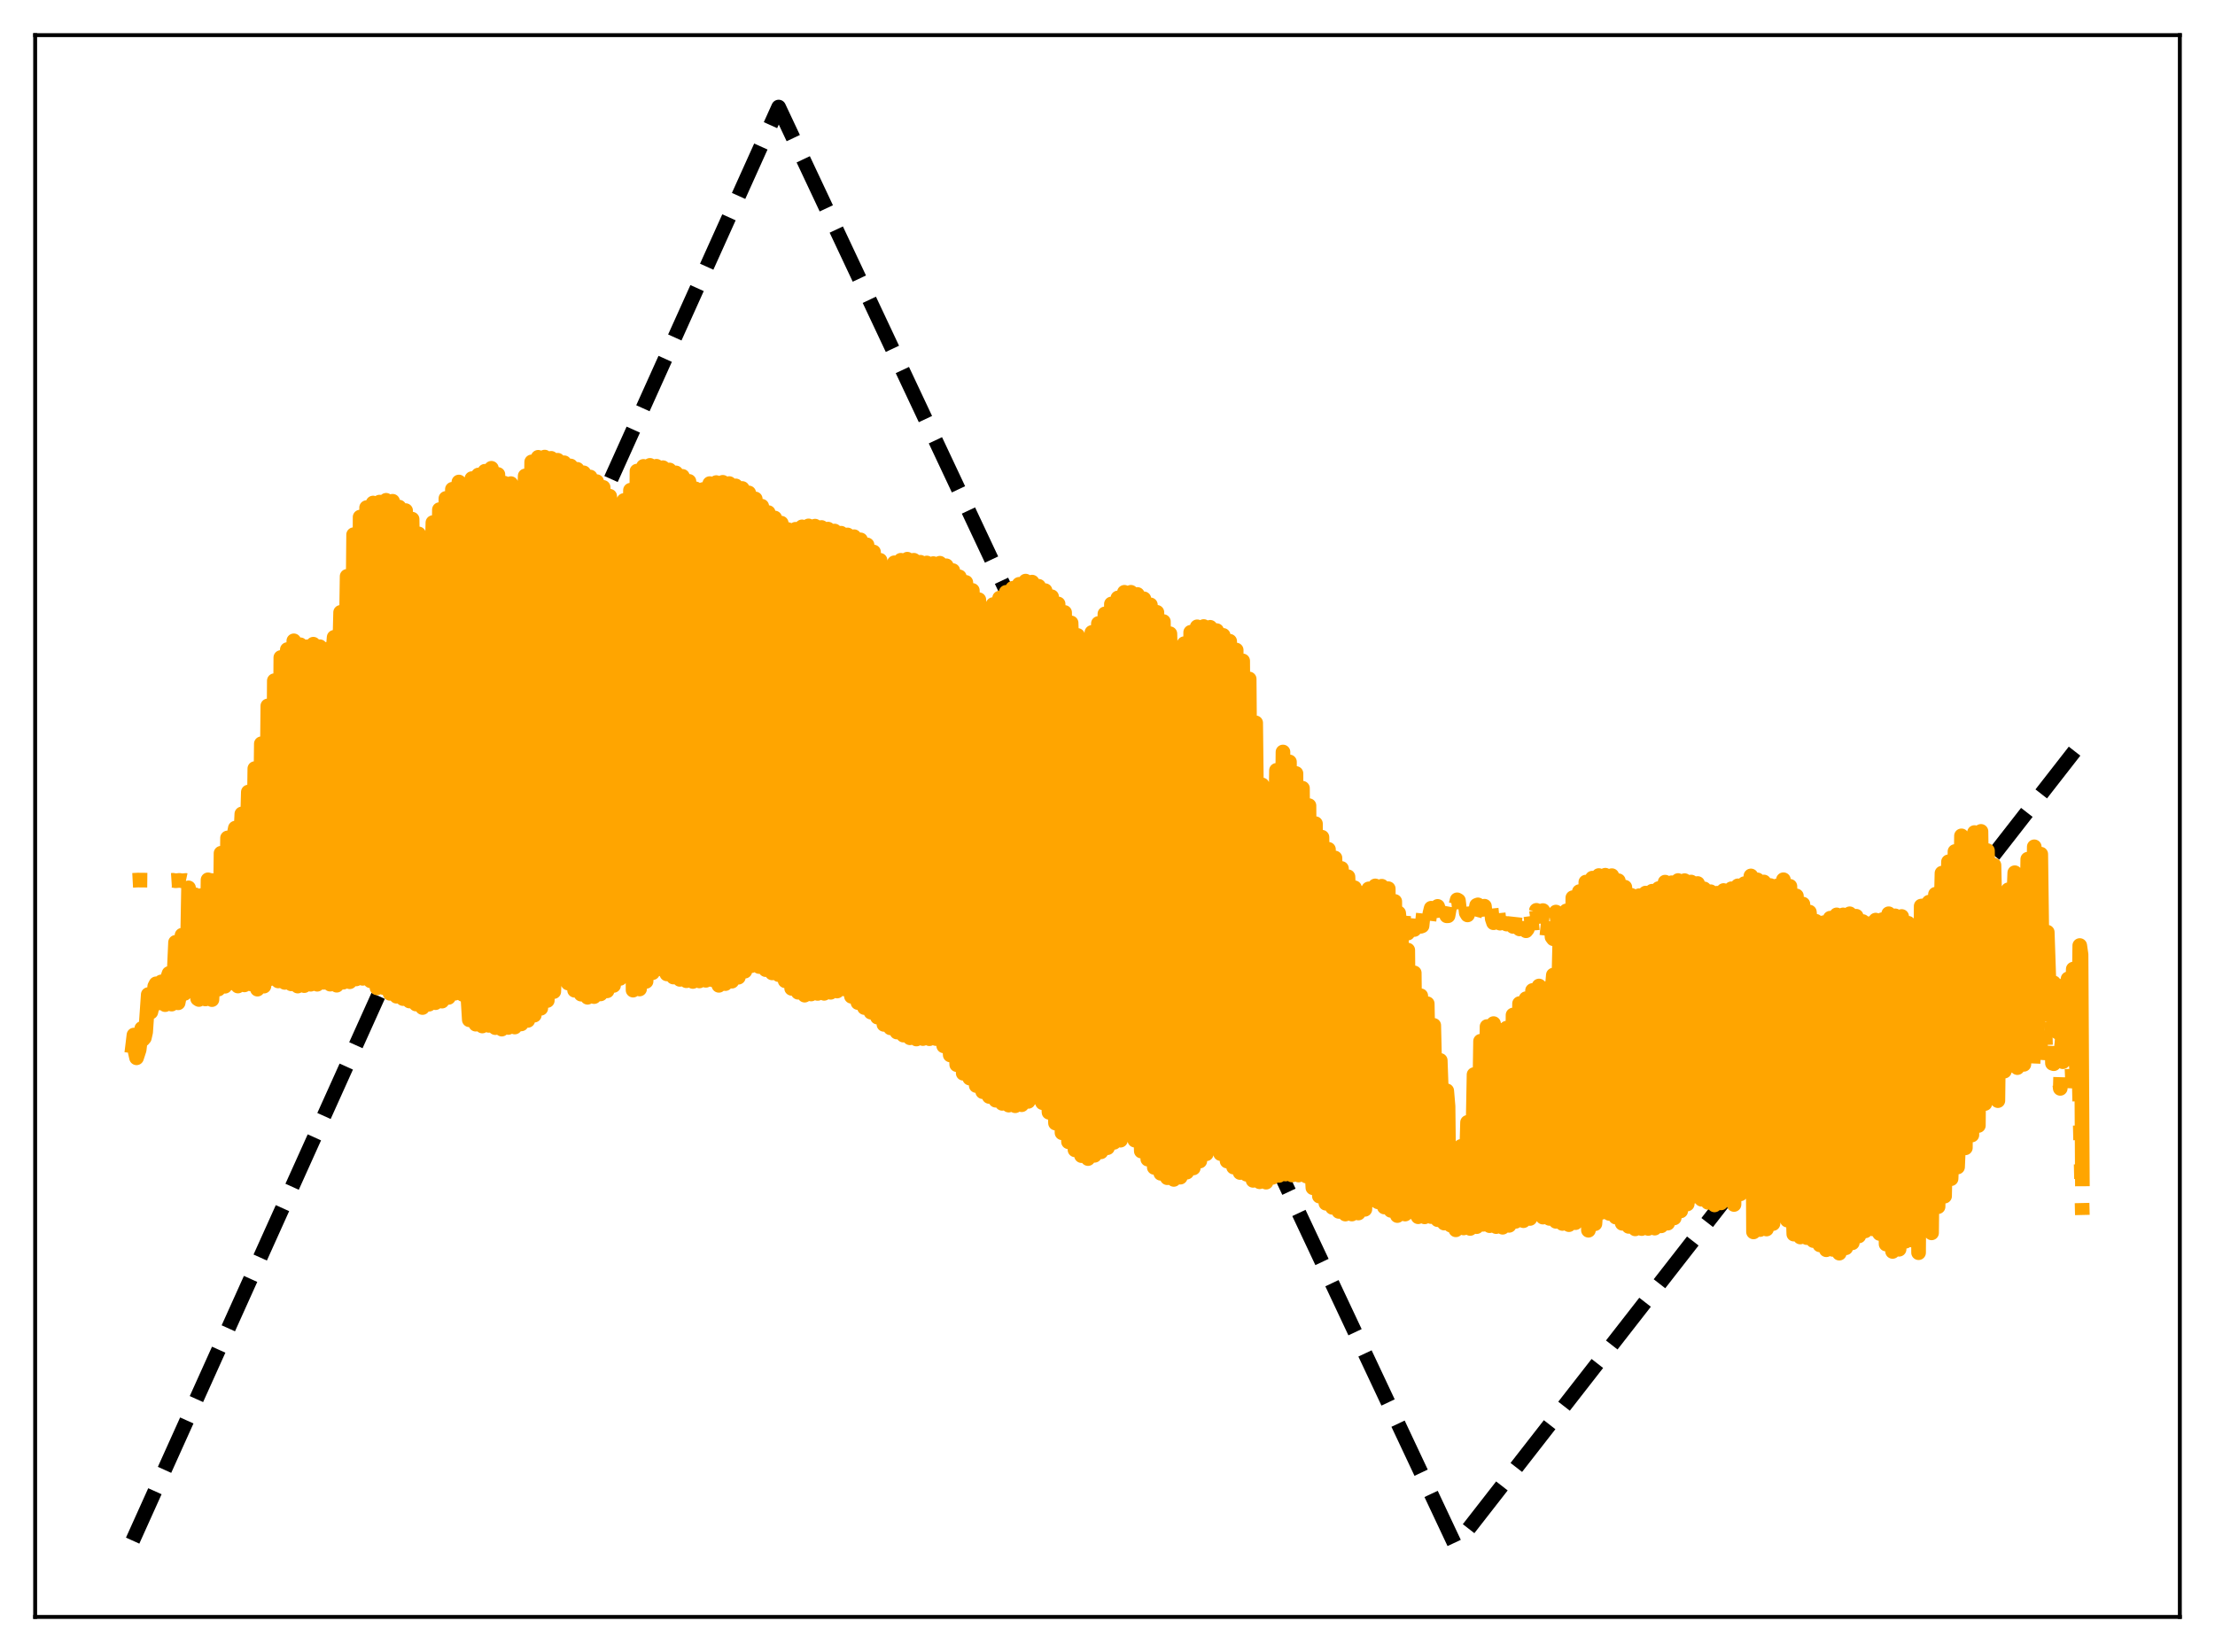 <?xml version="1.0" encoding="utf-8" standalone="no"?>
<!DOCTYPE svg PUBLIC "-//W3C//DTD SVG 1.1//EN"
  "http://www.w3.org/Graphics/SVG/1.1/DTD/svg11.dtd">
<svg xmlns:xlink="http://www.w3.org/1999/xlink" width="453.6pt" height="338.4pt" viewBox="0 0 453.6 338.4" xmlns="http://www.w3.org/2000/svg" version="1.1">
 <defs>
  <style type="text/css">*{stroke-linejoin: round; stroke-linecap: butt}</style>
 </defs>
 <g id="figure_1">
  <g id="patch_1">
   <path d="M 0 338.4 
L 453.6 338.4 
L 453.6 0 
L 0 0 
z
" style="fill: #ffffff"/>
  </g>
  <g id="axes_1">
   <g id="patch_2">
    <path d="M 7.2 331.2 
L 446.4 331.2 
L 446.4 7.2 
L 7.2 7.2 
z
" style="fill: #ffffff"/>
   </g>
   <g id="matplotlib.axis_1"/>
   <g id="matplotlib.axis_2"/>
   <g id="line2d_1">
    <path d="M 27.164 315.573 
L 159.456 21.927 
L 297.871 316.217 
L 298.137 316.473 
L 426.436 151.816 
L 426.436 151.816 
" clip-path="url(#p59d4381d77)" style="fill: none; stroke-dasharray: 11.1,4.8; stroke-dashoffset: 0; stroke: #000000; stroke-width: 3"/>
   </g>
   <g id="line2d_2">
    <path d="M 27.164 180.326 
L 28.228 180.27 
L 34.084 180.331 
L 34.617 180.363 
L 35.415 180.311 
L 35.948 180.409 
L 36.746 180.332 
L 37.279 180.418 
L 38.077 180.347 
L 38.609 180.459 
L 39.408 180.351 
L 39.94 180.479 
L 40.739 180.356 
L 41.271 180.491 
L 42.07 180.359 
L 42.602 180.511 
L 43.401 180.365 
L 43.933 180.521 
L 44.732 180.388 
L 45.264 180.532 
L 46.329 180.476 
L 46.861 180.517 
L 47.393 180.416 
L 48.192 180.535 
L 48.724 180.421 
L 49.523 180.549 
L 50.055 180.431 
L 50.854 180.565 
L 51.386 180.44 
L 52.185 180.58 
L 52.717 180.447 
L 53.516 180.591 
L 54.314 180.512 
L 54.847 180.605 
L 55.645 180.516 
L 56.177 180.616 
L 56.976 180.527 
L 57.508 180.636 
L 58.307 180.533 
L 58.839 180.651 
L 59.638 180.538 
L 60.17 180.667 
L 61.235 180.605 
L 61.767 180.589 
L 62.3 180.53 
L 62.832 180.646 
L 63.631 180.548 
L 64.163 180.669 
L 64.961 180.572 
L 65.494 180.692 
L 66.559 180.659 
L 67.091 180.682 
L 67.623 180.601 
L 68.422 180.707 
L 69.22 180.677 
L 69.487 180.77 
L 70.551 180.68 
L 70.817 180.787 
L 71.882 180.689 
L 72.148 180.805 
L 72.681 180.727 
L 73.213 180.695 
L 73.479 180.82 
L 74.012 180.745 
L 74.544 180.697 
L 75.076 180.84 
L 75.875 180.705 
L 76.407 180.864 
L 77.206 180.71 
L 77.738 180.887 
L 78.537 180.704 
L 79.069 180.892 
L 79.868 180.711 
L 80.4 180.916 
L 81.199 180.719 
L 81.731 180.938 
L 82.529 180.732 
L 83.062 180.968 
L 83.86 180.745 
L 84.393 180.995 
L 85.457 180.888 
L 85.724 181.023 
L 86.788 180.901 
L 87.055 181.058 
L 87.587 180.902 
L 87.853 180.795 
L 88.652 181.044 
L 89.184 180.815 
L 89.983 181.083 
L 90.515 180.839 
L 91.313 181.119 
L 91.846 180.864 
L 92.112 180.952 
L 92.378 181.189 
L 92.911 181.059 
L 93.177 180.895 
L 93.443 180.967 
L 93.709 181.227 
L 94.241 181.102 
L 94.508 180.93 
L 94.774 180.984 
L 95.04 181.27 
L 95.572 181.083 
L 95.839 180.906 
L 96.105 180.932 
L 96.371 181.245 
L 96.637 181.271 
L 97.436 180.951 
L 97.702 181.28 
L 97.968 181.332 
L 98.767 180.971 
L 99.033 181.308 
L 99.299 181.392 
L 100.097 181.003 
L 100.364 181.336 
L 100.63 181.462 
L 101.428 181.036 
L 101.961 181.531 
L 102.759 181.072 
L 103.292 181.596 
L 104.09 181.116 
L 104.623 181.658 
L 105.421 181.16 
L 105.953 181.711 
L 106.486 181.394 
L 106.752 181.208 
L 107.284 181.763 
L 107.817 181.461 
L 108.083 181.262 
L 108.615 181.811 
L 109.148 181.528 
L 109.414 181.319 
L 109.68 181.511 
L 109.946 181.858 
L 110.212 181.788 
L 110.745 181.38 
L 111.011 181.54 
L 111.277 181.906 
L 111.543 181.849 
L 112.076 181.445 
L 112.342 181.548 
L 112.608 181.937 
L 112.874 181.891 
L 113.407 181.499 
L 113.673 181.584 
L 113.939 181.985 
L 114.205 181.957 
L 114.737 181.575 
L 115.004 181.623 
L 115.27 182.039 
L 115.536 182.026 
L 116.335 181.665 
L 116.601 182.097 
L 116.867 182.098 
L 117.665 181.708 
L 117.932 182.148 
L 118.198 182.173 
L 118.464 182.051 
L 118.73 181.804 
L 118.996 181.748 
L 119.263 182.191 
L 119.529 182.249 
L 119.795 182.145 
L 120.061 181.881 
L 120.327 181.791 
L 120.593 182.231 
L 120.86 182.329 
L 121.126 182.238 
L 121.658 181.841 
L 121.924 182.273 
L 122.191 182.404 
L 122.457 182.319 
L 122.989 181.894 
L 123.255 182.306 
L 123.521 182.483 
L 123.788 182.398 
L 124.32 181.95 
L 124.852 182.57 
L 125.385 182.268 
L 125.651 182.013 
L 126.183 182.654 
L 126.716 182.37 
L 126.982 182.083 
L 127.514 182.729 
L 128.047 182.466 
L 128.313 182.157 
L 128.845 182.803 
L 129.377 182.606 
L 129.644 182.284 
L 129.91 182.515 
L 130.176 182.97 
L 130.708 182.713 
L 130.975 182.364 
L 131.241 182.552 
L 131.507 183.042 
L 132.039 182.811 
L 132.305 182.457 
L 132.572 182.608 
L 132.838 183.123 
L 133.37 182.906 
L 133.636 182.55 
L 133.903 182.646 
L 134.169 183.172 
L 134.701 182.964 
L 134.967 182.644 
L 135.233 182.687 
L 135.5 183.232 
L 135.766 183.191 
L 136.032 183.036 
L 136.298 182.747 
L 136.564 182.733 
L 136.831 183.287 
L 137.097 183.298 
L 137.895 182.783 
L 138.161 183.339 
L 138.428 183.39 
L 139.226 182.839 
L 139.492 183.385 
L 139.759 183.507 
L 140.557 182.91 
L 140.823 183.425 
L 141.089 183.621 
L 141.888 182.983 
L 142.42 183.726 
L 143.219 183.056 
L 143.751 183.852 
L 144.55 183.154 
L 145.082 183.981 
L 145.615 183.59 
L 145.881 183.248 
L 146.147 183.579 
L 146.413 184.093 
L 146.945 183.698 
L 147.212 183.367 
L 147.478 183.634 
L 147.744 184.25 
L 148.276 183.805 
L 148.543 183.483 
L 148.809 183.685 
L 149.075 184.404 
L 149.341 184.253 
L 149.873 183.595 
L 150.14 183.739 
L 150.406 184.562 
L 150.672 184.41 
L 151.204 183.715 
L 151.471 183.799 
L 151.737 184.686 
L 152.003 184.545 
L 152.535 183.839 
L 152.801 183.851 
L 153.068 184.794 
L 153.334 184.679 
L 153.866 183.97 
L 154.132 183.902 
L 154.399 184.9 
L 154.665 184.814 
L 155.463 183.983 
L 155.729 185.002 
L 155.996 184.975 
L 156.794 184.063 
L 157.06 185.106 
L 157.327 185.181 
L 158.125 184.16 
L 158.391 185.212 
L 158.657 185.421 
L 159.456 184.244 
L 159.722 185.287 
L 159.988 185.63 
L 160.521 184.703 
L 160.787 184.291 
L 161.053 185.318 
L 161.319 185.803 
L 161.585 185.394 
L 162.118 184.308 
L 162.65 185.93 
L 162.916 185.494 
L 163.449 184.293 
L 163.981 185.97 
L 164.247 185.535 
L 164.78 184.32 
L 165.312 186.068 
L 165.578 185.657 
L 166.111 184.397 
L 166.643 186.176 
L 166.909 185.789 
L 167.441 184.489 
L 167.708 185.146 
L 167.974 186.293 
L 168.24 185.928 
L 168.772 184.564 
L 169.039 185.105 
L 169.305 186.422 
L 169.571 186.07 
L 170.103 184.659 
L 170.369 185.078 
L 170.636 186.536 
L 170.902 186.21 
L 171.434 184.757 
L 171.7 185.059 
L 171.967 186.624 
L 172.233 186.347 
L 172.765 184.874 
L 173.031 185.064 
L 173.297 186.662 
L 173.564 186.464 
L 174.096 184.999 
L 174.362 185.058 
L 174.628 186.679 
L 174.895 186.562 
L 175.161 185.982 
L 175.427 185.131 
L 175.693 185.05 
L 175.959 186.687 
L 176.225 186.67 
L 176.492 186.103 
L 176.758 185.269 
L 177.024 185.058 
L 177.29 186.673 
L 177.556 186.792 
L 177.823 186.241 
L 178.089 185.432 
L 178.355 185.089 
L 178.621 186.643 
L 178.887 186.932 
L 179.686 185.129 
L 179.952 186.602 
L 180.218 187.068 
L 180.751 185.846 
L 181.017 185.244 
L 181.283 186.584 
L 181.549 187.275 
L 182.081 186.031 
L 182.348 185.3 
L 182.88 187.434 
L 183.412 186.214 
L 183.679 185.37 
L 184.211 187.598 
L 184.743 186.37 
L 185.009 185.428 
L 185.276 186.306 
L 185.542 187.711 
L 186.074 186.499 
L 186.34 185.494 
L 186.607 186.202 
L 186.873 187.821 
L 187.139 187.356 
L 187.405 186.63 
L 187.671 185.571 
L 187.937 186.108 
L 188.204 187.911 
L 188.47 187.539 
L 188.736 186.784 
L 189.002 185.671 
L 189.268 186.025 
L 189.535 187.977 
L 189.801 187.731 
L 190.067 186.976 
L 190.333 185.782 
L 190.599 185.958 
L 190.865 188.014 
L 191.132 187.929 
L 191.398 187.179 
L 191.664 185.905 
L 191.93 185.914 
L 192.196 188.032 
L 192.463 188.109 
L 192.729 187.367 
L 192.995 186.027 
L 193.261 185.88 
L 193.527 187.997 
L 193.793 188.283 
L 194.06 187.576 
L 194.326 186.159 
L 194.592 185.844 
L 194.858 187.932 
L 195.124 188.447 
L 195.391 187.777 
L 195.657 186.312 
L 195.923 185.815 
L 196.189 187.822 
L 196.455 188.592 
L 196.721 188.015 
L 196.988 186.47 
L 197.254 185.785 
L 197.52 187.692 
L 197.786 188.72 
L 198.052 188.19 
L 198.319 186.625 
L 198.585 185.775 
L 199.117 188.857 
L 199.383 188.395 
L 199.916 185.797 
L 200.448 188.999 
L 200.714 188.631 
L 201.247 185.84 
L 201.779 189.148 
L 202.045 188.863 
L 202.577 185.901 
L 202.844 187.102 
L 203.11 189.296 
L 203.376 189.084 
L 203.908 185.976 
L 204.175 186.994 
L 204.441 189.421 
L 204.707 189.255 
L 205.239 186.058 
L 205.505 186.892 
L 205.772 189.527 
L 206.038 189.412 
L 206.304 188.103 
L 206.57 186.144 
L 206.836 186.773 
L 207.103 189.538 
L 207.369 189.537 
L 207.635 188.43 
L 207.901 186.248 
L 208.167 186.639 
L 208.433 189.518 
L 208.7 189.649 
L 208.966 188.745 
L 209.232 186.377 
L 209.498 186.517 
L 209.764 189.488 
L 210.031 189.768 
L 210.297 189.061 
L 210.563 186.526 
L 210.829 186.412 
L 211.095 189.415 
L 211.361 189.904 
L 211.628 189.409 
L 211.894 186.709 
L 212.16 186.355 
L 212.426 189.322 
L 212.692 190.052 
L 212.959 189.74 
L 213.225 186.896 
L 213.491 186.319 
L 213.757 189.177 
L 214.023 190.211 
L 214.289 190.021 
L 214.556 187.111 
L 214.822 186.295 
L 215.088 188.979 
L 215.354 190.363 
L 215.62 190.264 
L 215.887 187.358 
L 216.153 186.282 
L 216.685 190.479 
L 216.951 190.47 
L 217.217 187.658 
L 217.484 186.294 
L 218.016 190.565 
L 218.282 190.631 
L 218.815 186.316 
L 219.347 190.626 
L 219.613 190.744 
L 220.145 186.354 
L 220.412 188.031 
L 220.678 190.696 
L 220.944 190.847 
L 221.476 186.441 
L 221.743 187.842 
L 222.009 190.78 
L 222.275 190.965 
L 222.541 189.201 
L 222.807 186.576 
L 223.073 187.679 
L 223.34 190.848 
L 223.606 191.091 
L 223.872 189.711 
L 224.138 186.756 
L 224.404 187.553 
L 224.671 190.959 
L 224.937 191.238 
L 225.203 190.258 
L 225.469 187.039 
L 225.735 187.461 
L 226.001 191.112 
L 226.268 191.405 
L 226.534 190.775 
L 226.8 187.433 
L 227.066 187.381 
L 227.332 191.222 
L 227.599 191.566 
L 227.865 191.212 
L 228.131 187.813 
L 228.397 187.357 
L 228.663 191.288 
L 228.929 191.724 
L 229.196 191.579 
L 229.462 188.3 
L 229.728 187.554 
L 229.994 191.191 
L 230.26 191.788 
L 230.527 191.812 
L 230.793 188.417 
L 231.059 187.441 
L 231.325 190.999 
L 231.591 191.839 
L 231.857 192.019 
L 232.124 188.649 
L 232.39 187.457 
L 232.656 190.698 
L 232.922 191.856 
L 233.188 192.177 
L 233.455 188.852 
L 233.721 187.415 
L 233.987 190.371 
L 234.253 191.89 
L 234.519 192.313 
L 234.785 189.07 
L 235.052 187.364 
L 235.584 191.959 
L 235.85 192.496 
L 236.383 187.412 
L 236.915 192.056 
L 237.181 192.664 
L 237.713 187.488 
L 238.246 192.159 
L 238.512 192.819 
L 239.044 187.616 
L 239.311 189.403 
L 239.577 192.28 
L 239.843 192.983 
L 240.109 191.099 
L 240.375 187.695 
L 240.641 189.122 
L 240.908 192.353 
L 241.174 193.059 
L 241.44 191.808 
L 241.706 187.715 
L 241.972 188.847 
L 242.239 192.408 
L 242.505 193.104 
L 242.771 192.514 
L 243.037 187.778 
L 243.303 188.609 
L 243.569 192.428 
L 243.836 193.12 
L 244.102 193.092 
L 244.368 187.884 
L 244.634 188.423 
L 244.9 192.532 
L 245.433 193.621 
L 245.699 188.021 
L 245.965 188.264 
L 246.231 192.727 
L 246.764 194.108 
L 247.03 188.202 
L 247.296 188.165 
L 247.562 192.923 
L 247.828 193.482 
L 248.095 194.526 
L 248.361 188.415 
L 248.627 188.082 
L 248.893 192.896 
L 249.159 193.682 
L 249.425 194.869 
L 249.692 188.65 
L 249.958 188.004 
L 250.224 192.797 
L 250.756 195.109 
L 251.023 188.948 
L 251.289 187.929 
L 251.555 192.478 
L 252.087 195.216 
L 252.353 189.364 
L 252.62 187.863 
L 252.886 192.097 
L 253.418 195.256 
L 253.684 189.936 
L 253.951 187.807 
L 254.483 194.196 
L 254.749 195.262 
L 255.281 187.798 
L 255.814 194.331 
L 256.08 195.256 
L 256.612 187.8 
L 257.411 195.242 
L 257.677 192.23 
L 257.943 187.828 
L 258.209 190.37 
L 258.476 194.584 
L 258.742 195.327 
L 259.008 192.897 
L 259.274 187.898 
L 259.54 190.058 
L 259.807 194.635 
L 260.073 195.421 
L 260.339 193.533 
L 260.605 188.037 
L 260.871 189.633 
L 261.137 194.578 
L 261.404 195.404 
L 261.67 194.096 
L 261.936 188.212 
L 262.202 189.273 
L 262.468 194.333 
L 262.735 195.282 
L 263.001 194.469 
L 263.267 188.405 
L 263.533 188.975 
L 263.799 193.834 
L 264.065 194.995 
L 264.332 194.553 
L 264.598 188.516 
L 264.864 188.691 
L 265.13 193.678 
L 265.396 194.822 
L 265.663 194.67 
L 265.929 188.631 
L 266.195 188.431 
L 266.461 193.399 
L 266.727 194.717 
L 266.993 194.814 
L 267.26 188.798 
L 267.526 188.229 
L 267.792 193.055 
L 268.058 194.681 
L 268.324 194.984 
L 268.591 189.08 
L 268.857 188.035 
L 269.123 192.636 
L 269.389 194.653 
L 269.655 195.055 
L 269.921 189.384 
L 270.188 187.881 
L 270.72 194.584 
L 270.986 195.012 
L 271.252 189.562 
L 271.519 187.721 
L 272.051 194.57 
L 272.317 194.944 
L 272.583 189.823 
L 272.849 187.497 
L 273.382 194.554 
L 273.648 194.9 
L 274.18 187.561 
L 274.447 189.949 
L 274.713 194.386 
L 274.979 194.732 
L 275.511 187.451 
L 275.777 189.389 
L 276.044 194.165 
L 276.31 194.565 
L 276.842 187.372 
L 277.108 188.884 
L 277.375 193.813 
L 277.641 194.338 
L 278.173 187.34 
L 278.439 188.55 
L 278.705 193.422 
L 278.972 194.175 
L 279.504 187.317 
L 279.77 188.284 
L 280.036 192.841 
L 280.303 194.033 
L 280.835 187.416 
L 281.101 188.107 
L 281.367 192.113 
L 281.633 193.859 
L 281.9 191.319 
L 282.166 187.357 
L 282.432 187.844 
L 282.964 193.57 
L 283.231 191.253 
L 283.497 187.298 
L 283.763 187.582 
L 284.295 193.164 
L 284.561 191.141 
L 284.828 187.242 
L 285.094 187.332 
L 285.626 192.502 
L 285.892 190.841 
L 286.159 187.142 
L 286.425 187.031 
L 286.957 191.855 
L 287.223 190.54 
L 287.489 187.099 
L 287.756 186.802 
L 288.288 191.133 
L 288.554 190.231 
L 288.82 187.127 
L 289.087 186.637 
L 289.619 190.395 
L 289.885 189.854 
L 290.151 187.135 
L 290.417 186.44 
L 290.95 189.741 
L 291.216 189.644 
L 291.482 187.131 
L 291.748 186.272 
L 292.281 189.293 
L 292.547 189.298 
L 292.813 187.111 
L 293.079 186.033 
L 293.612 188.683 
L 293.878 188.638 
L 294.41 185.659 
L 294.676 186.463 
L 294.943 188.15 
L 295.209 188.114 
L 295.741 185.243 
L 296.007 185.809 
L 296.273 187.586 
L 296.54 187.578 
L 297.072 184.608 
L 297.338 184.684 
L 297.604 186.447 
L 297.871 186.606 
L 298.403 184.312 
L 298.669 184.463 
L 298.935 186.828 
L 299.201 187.051 
L 299.734 184.532 
L 300 184.599 
L 300.266 186.969 
L 300.532 187.405 
L 301.065 184.936 
L 301.331 184.856 
L 301.597 187.31 
L 301.863 187.93 
L 302.129 186.933 
L 302.396 185.444 
L 302.662 185.345 
L 302.928 187.914 
L 303.194 188.492 
L 303.46 187.558 
L 303.727 185.86 
L 303.993 185.62 
L 304.259 188.166 
L 304.525 188.826 
L 304.791 187.881 
L 305.057 185.999 
L 305.324 185.65 
L 305.59 188.214 
L 305.856 189.009 
L 306.122 188.136 
L 306.388 186.096 
L 306.655 185.602 
L 306.921 188.147 
L 307.187 189.096 
L 307.453 188.378 
L 307.719 186.305 
L 307.985 185.655 
L 308.252 188.091 
L 308.518 189.278 
L 308.784 188.776 
L 309.05 186.56 
L 309.316 185.81 
L 309.849 189.762 
L 310.115 189.296 
L 310.381 186.9 
L 310.647 185.988 
L 311.18 190.274 
L 311.446 189.842 
L 311.712 187.246 
L 311.978 186.167 
L 312.511 190.653 
L 312.777 190.308 
L 313.043 187.566 
L 313.309 186.266 
L 313.575 188.215 
L 313.841 191.036 
L 314.108 190.842 
L 314.374 188.01 
L 314.64 186.464 
L 314.906 188.257 
L 315.172 191.431 
L 315.439 191.34 
L 315.971 186.515 
L 316.237 188.152 
L 316.503 191.665 
L 316.769 191.759 
L 317.302 186.648 
L 317.568 188.124 
L 317.834 191.935 
L 318.1 192.291 
L 318.633 186.821 
L 318.899 188.088 
L 319.165 192.145 
L 319.431 192.817 
L 319.964 186.918 
L 320.23 188.013 
L 320.496 192.285 
L 320.762 193.29 
L 321.295 187.074 
L 321.561 187.95 
L 321.827 192.434 
L 322.093 193.706 
L 322.625 187.311 
L 322.892 187.935 
L 323.158 192.578 
L 323.424 194.065 
L 323.69 191.56 
L 323.956 187.622 
L 324.223 187.91 
L 324.489 193.291 
L 324.755 194.697 
L 325.021 192.425 
L 325.287 188.264 
L 325.553 188.373 
L 325.82 193.376 
L 326.086 195.047 
L 326.352 193.179 
L 326.618 188.685 
L 326.884 188.409 
L 327.151 193.409 
L 327.417 195.328 
L 327.683 193.767 
L 327.949 189.126 
L 328.215 188.422 
L 328.481 193.369 
L 328.748 195.527 
L 329.014 194.252 
L 329.28 189.61 
L 329.546 188.417 
L 329.812 193.177 
L 330.079 195.566 
L 330.345 194.549 
L 330.611 189.94 
L 330.877 188.398 
L 331.409 195.548 
L 331.676 194.781 
L 331.942 190.509 
L 332.208 188.441 
L 332.74 195.629 
L 333.007 195.073 
L 333.539 188.462 
L 334.071 195.86 
L 334.337 195.444 
L 334.87 188.602 
L 335.402 196.137 
L 335.668 195.901 
L 336.201 188.837 
L 336.467 191.853 
L 336.733 196.501 
L 336.999 196.502 
L 337.532 189.188 
L 337.798 191.674 
L 338.064 196.781 
L 338.33 197.022 
L 338.596 193.933 
L 338.863 189.526 
L 339.129 191.466 
L 339.395 196.916 
L 339.661 197.494 
L 339.927 194.557 
L 340.193 189.918 
L 340.46 191.272 
L 340.726 196.931 
L 340.992 197.733 
L 341.258 194.939 
L 341.524 190.063 
L 341.791 190.87 
L 342.057 196.816 
L 342.323 197.936 
L 342.589 195.475 
L 342.855 190.484 
L 343.121 190.716 
L 343.388 196.782 
L 343.654 198.174 
L 343.92 196.051 
L 344.186 190.953 
L 344.452 190.628 
L 344.719 196.726 
L 344.985 198.445 
L 345.251 196.584 
L 345.517 191.461 
L 345.783 190.695 
L 346.049 196.74 
L 346.316 198.801 
L 346.582 197.201 
L 346.848 192.114 
L 347.114 190.839 
L 347.38 196.759 
L 347.647 199.305 
L 347.913 197.971 
L 348.179 192.841 
L 348.445 190.93 
L 348.711 196.667 
L 348.977 199.775 
L 349.244 198.729 
L 349.51 193.613 
L 349.776 191.111 
L 350.308 200.115 
L 350.575 199.498 
L 351.107 191.463 
L 351.639 200.11 
L 351.905 199.884 
L 352.438 191.766 
L 352.97 200.115 
L 353.236 200.052 
L 353.769 192.063 
L 354.301 200.151 
L 354.567 200.306 
L 355.1 192.353 
L 355.366 195.282 
L 355.632 200.285 
L 355.898 200.847 
L 356.431 192.756 
L 356.697 195.096 
L 356.963 200.707 
L 357.229 201.53 
L 357.495 198.289 
L 357.761 193.281 
L 358.028 194.905 
L 358.294 200.764 
L 358.56 202.022 
L 358.826 200.001 
L 359.092 193.941 
L 359.359 196.225 
L 359.625 201.75 
L 359.891 202.779 
L 360.157 200.883 
L 360.423 194.501 
L 360.689 196.259 
L 360.956 201.958 
L 361.222 203.498 
L 361.488 201.752 
L 361.754 194.945 
L 362.02 196.223 
L 362.287 201.96 
L 362.553 204.081 
L 362.819 202.53 
L 363.085 195.546 
L 363.351 196.25 
L 363.617 201.845 
L 363.884 204.529 
L 364.15 202.978 
L 364.416 196.063 
L 364.682 195.996 
L 364.948 201.513 
L 365.215 204.679 
L 365.481 203.383 
L 365.747 196.902 
L 366.013 196.174 
L 366.545 204.835 
L 366.812 203.738 
L 367.078 197.509 
L 367.344 196.088 
L 367.876 205.05 
L 368.143 204.234 
L 368.409 198.471 
L 368.675 196.237 
L 369.207 205.444 
L 369.473 204.996 
L 369.74 199.673 
L 370.006 196.578 
L 370.538 205.934 
L 370.804 205.962 
L 371.337 196.904 
L 371.869 206.453 
L 372.135 207.092 
L 372.668 197.156 
L 373.466 207.801 
L 373.999 197.355 
L 374.265 200.912 
L 374.531 206.868 
L 374.797 208.041 
L 375.063 203.837 
L 375.329 197.451 
L 375.596 200.732 
L 375.862 207.183 
L 376.128 209.163 
L 376.394 205.784 
L 376.66 197.996 
L 376.927 200.419 
L 377.193 206.93 
L 377.459 209.409 
L 377.725 206.338 
L 377.991 198.463 
L 378.257 200.211 
L 378.524 206.909 
L 378.79 210.034 
L 379.056 207.01 
L 379.322 198.943 
L 379.588 200.048 
L 379.855 206.893 
L 380.121 210.576 
L 380.387 207.844 
L 380.653 199.713 
L 380.919 199.936 
L 381.452 211.358 
L 381.718 208.76 
L 381.984 200.556 
L 382.25 199.833 
L 382.783 212.238 
L 383.049 209.971 
L 383.315 201.521 
L 383.581 199.528 
L 384.113 211.966 
L 384.38 210.37 
L 384.646 202.473 
L 384.912 199.27 
L 385.444 212.008 
L 385.711 210.635 
L 386.243 199.111 
L 386.775 211.358 
L 387.041 210.216 
L 387.574 198.896 
L 388.106 211.141 
L 388.372 210.317 
L 388.905 198.886 
L 389.437 210.844 
L 389.703 210.411 
L 389.969 206.211 
L 390.236 199.286 
L 390.768 211.13 
L 391.034 211.18 
L 391.3 207.054 
L 391.567 199.414 
L 392.365 212.076 
L 392.631 207.359 
L 392.897 198.322 
L 393.164 202.519 
L 393.43 211.627 
L 393.696 213.036 
L 393.962 208.938 
L 394.228 199.344 
L 394.495 202.518 
L 394.761 212.074 
L 395.027 213.9 
L 395.293 210.207 
L 395.559 199.599 
L 395.825 201.702 
L 396.092 212.073 
L 396.358 213.938 
L 396.624 210.67 
L 396.89 200.146 
L 397.156 201.33 
L 397.423 211.577 
L 397.689 213.247 
L 397.955 210.412 
L 398.221 200.35 
L 398.487 200.607 
L 398.753 210.692 
L 399.02 212.881 
L 399.286 210.634 
L 399.552 201.279 
L 399.818 200.451 
L 400.084 210.662 
L 400.351 213.372 
L 400.617 211.211 
L 400.883 202.045 
L 401.149 200.161 
L 401.415 209.535 
L 401.681 212.571 
L 401.948 211.558 
L 402.214 202.814 
L 402.48 200.118 
L 402.746 209.369 
L 403.012 213.22 
L 403.279 213.148 
L 403.545 204.883 
L 403.811 201.117 
L 404.077 210.374 
L 404.343 214.414 
L 404.609 215.158 
L 405.142 201.869 
L 405.408 209.931 
L 405.674 213.87 
L 405.94 214.79 
L 406.473 202.324 
L 407.005 214.353 
L 407.271 214.811 
L 407.804 202.869 
L 408.336 214.415 
L 408.602 214.588 
L 409.135 202.11 
L 409.667 211.749 
L 410.199 209.326 
L 410.465 203.158 
L 410.998 212.571 
L 411.264 210.594 
L 411.53 209.971 
L 411.796 203.515 
L 412.063 206.894 
L 412.329 213.02 
L 412.595 210.706 
L 412.861 211.612 
L 413.127 204.27 
L 413.393 206.176 
L 413.66 213.482 
L 413.926 211.385 
L 414.192 211.369 
L 414.458 204.909 
L 414.724 206.472 
L 414.991 214.519 
L 415.257 210.972 
L 415.523 210.675 
L 415.789 205.938 
L 416.055 208.531 
L 416.321 218.225 
L 416.588 211.975 
L 416.854 211.791 
L 417.12 207.424 
L 417.386 208.573 
L 417.652 218.757 
L 417.919 212.551 
L 418.185 210.094 
L 418.451 206.011 
L 418.717 207.297 
L 418.983 217.861 
L 419.249 218.007 
L 419.782 208.823 
L 420.048 209.215 
L 420.314 217.8 
L 420.58 217.882 
L 421.113 209.068 
L 421.379 211.716 
L 421.645 220.72 
L 421.911 222.936 
L 422.177 214.293 
L 422.444 212.079 
L 422.71 214.381 
L 422.976 215.601 
L 423.242 213.84 
L 423.508 208.982 
L 423.775 209.917 
L 424.041 212.479 
L 424.573 224.912 
L 424.839 219.196 
L 425.105 210.864 
L 425.638 214.635 
L 426.436 248.869 
L 426.436 248.869 
" clip-path="url(#p59d4381d77)" style="fill: none; stroke-dasharray: 3,4.95; stroke-dashoffset: 0; stroke: #ffa500; stroke-width: 3"/>
   </g>
   <g id="line2d_3">
    <path d="M 27.164 214.216 
L 27.43 212.01 
L 27.696 215.495 
L 27.962 216.675 
L 28.495 215.049 
L 29.027 210.669 
L 29.293 212.896 
L 29.559 212.587 
L 29.825 211.411 
L 30.358 203.721 
L 30.624 203.876 
L 30.89 207.299 
L 31.423 205.08 
L 31.689 202.033 
L 31.955 201.52 
L 32.221 205.241 
L 32.487 205.444 
L 32.753 203.921 
L 33.02 201.129 
L 33.286 201.603 
L 33.552 204.525 
L 33.818 205.786 
L 34.084 203.912 
L 34.351 200.18 
L 34.617 199.397 
L 34.883 204.188 
L 35.149 205.677 
L 35.415 204.718 
L 35.948 193.025 
L 36.214 202.529 
L 36.48 205.411 
L 36.746 204.077 
L 37.012 199.113 
L 37.279 191.563 
L 37.545 200.116 
L 37.811 203.478 
L 38.077 202.844 
L 38.343 196.674 
L 38.609 181.862 
L 39.142 202.826 
L 39.408 203.031 
L 39.674 196.592 
L 39.94 183.28 
L 40.473 204.566 
L 40.739 204.731 
L 41.005 199.033 
L 41.271 183.431 
L 41.804 204.334 
L 42.07 204.626 
L 42.336 199.236 
L 42.602 180.213 
L 42.868 187.452 
L 43.135 203.141 
L 43.401 204.758 
L 43.667 199.584 
L 43.933 180.598 
L 44.199 182.299 
L 44.465 197.951 
L 44.732 202.597 
L 44.998 196.486 
L 45.264 174.77 
L 45.53 179.12 
L 45.796 196.203 
L 46.063 202.021 
L 46.329 195.301 
L 46.595 171.638 
L 46.861 173.147 
L 47.127 192.585 
L 47.393 201.324 
L 47.66 195.382 
L 47.926 170.995 
L 48.192 169.623 
L 48.458 191.675 
L 48.724 201.971 
L 48.991 196.553 
L 49.257 172.089 
L 49.523 166.721 
L 49.789 189.854 
L 50.055 201.737 
L 50.321 196.946 
L 50.588 171.85 
L 50.854 162.238 
L 51.12 187.129 
L 51.386 201.542 
L 51.652 197.631 
L 52.185 157.432 
L 52.717 202.613 
L 52.983 199.635 
L 53.516 152.346 
L 54.048 201.998 
L 54.314 200.174 
L 54.847 144.592 
L 55.379 200.451 
L 55.645 200.193 
L 55.911 175.384 
L 56.177 139.43 
L 56.71 198.576 
L 56.976 200.93 
L 57.242 175.483 
L 57.508 134.679 
L 58.041 197.036 
L 58.307 201.228 
L 58.573 177.101 
L 58.839 133.055 
L 59.372 195.114 
L 59.638 201.527 
L 59.904 179.127 
L 60.17 131.262 
L 60.436 154.607 
L 60.703 193.812 
L 60.969 201.982 
L 61.235 181.302 
L 61.501 132.071 
L 61.767 153.307 
L 62.033 193.788 
L 62.3 201.889 
L 62.566 182.994 
L 62.832 132.486 
L 63.098 145.824 
L 63.364 191.188 
L 63.631 201.608 
L 63.897 184.674 
L 64.163 131.954 
L 64.429 140.391 
L 64.695 188.054 
L 64.961 201.607 
L 65.228 186.588 
L 65.494 132.47 
L 65.76 136.695 
L 66.026 184.681 
L 66.292 201.213 
L 66.559 188.471 
L 66.825 133.016 
L 67.091 134.11 
L 67.357 181.584 
L 67.623 201.59 
L 67.889 190.753 
L 68.156 133.817 
L 68.422 130.544 
L 68.688 176.648 
L 68.954 201.807 
L 69.22 193.039 
L 69.487 135.736 
L 69.753 125.43 
L 70.285 201.189 
L 70.551 194.15 
L 70.817 136.568 
L 71.084 118.052 
L 71.616 201.095 
L 71.882 195.636 
L 72.148 138.28 
L 72.415 109.52 
L 72.947 200.518 
L 73.213 197.216 
L 73.745 105.914 
L 74.278 200.398 
L 74.544 199.349 
L 75.076 103.974 
L 75.609 199.741 
L 75.875 200.902 
L 76.407 103.034 
L 76.94 198.422 
L 77.206 202.344 
L 77.738 102.843 
L 78.004 140.208 
L 78.271 196.045 
L 78.537 202.292 
L 79.069 102.477 
L 79.335 138.186 
L 79.601 194.147 
L 79.868 203.47 
L 80.4 102.673 
L 80.666 136.598 
L 80.932 192.094 
L 81.199 204.061 
L 81.465 166.236 
L 81.731 103.87 
L 81.997 134.868 
L 82.263 189.755 
L 82.529 204.544 
L 82.796 170.682 
L 83.062 104.584 
L 83.328 130.081 
L 83.594 185.681 
L 83.86 205.043 
L 84.127 176.762 
L 84.393 106.339 
L 84.659 124.603 
L 84.925 181.95 
L 85.191 205.662 
L 85.457 182.815 
L 85.724 109.359 
L 85.99 119.921 
L 86.256 177.278 
L 86.522 206.376 
L 86.788 185.725 
L 87.055 111.325 
L 87.321 111.354 
L 87.853 205.698 
L 88.119 189.963 
L 88.385 117.666 
L 88.652 107.04 
L 89.184 205.382 
L 89.45 193.169 
L 89.716 122.8 
L 89.983 104.388 
L 90.515 205.067 
L 90.781 196.053 
L 91.047 125.736 
L 91.313 102.092 
L 91.846 204.303 
L 92.112 198.742 
L 92.378 128.224 
L 92.644 100.213 
L 93.177 203.44 
L 93.443 201.352 
L 93.709 130.638 
L 93.975 98.73 
L 94.508 202.333 
L 94.774 203.686 
L 95.04 133.55 
L 95.306 100.125 
L 95.572 143.028 
L 95.839 204.583 
L 96.105 208.887 
L 96.637 98.034 
L 96.903 137.226 
L 97.169 202.245 
L 97.436 209.79 
L 97.968 97.296 
L 98.234 131.001 
L 98.5 199.717 
L 98.767 210.158 
L 99.299 96.529 
L 99.565 127.817 
L 99.831 195.165 
L 100.097 210.029 
L 100.364 163.338 
L 100.63 95.918 
L 100.896 123.909 
L 101.162 189.276 
L 101.428 210.493 
L 101.695 166.701 
L 101.961 97.181 
L 102.227 117.711 
L 102.493 182.97 
L 102.759 210.797 
L 103.025 169.769 
L 103.292 98.97 
L 103.558 111.744 
L 103.824 176.091 
L 104.09 210.457 
L 104.356 172.018 
L 104.623 99.062 
L 104.889 106.411 
L 105.421 210.368 
L 105.687 175.013 
L 105.953 101.376 
L 106.22 102.305 
L 106.752 209.732 
L 107.018 177.938 
L 107.284 105.348 
L 107.551 97.482 
L 108.083 209.014 
L 108.349 180.939 
L 108.615 112.466 
L 108.881 94.608 
L 109.414 207.936 
L 109.68 184.385 
L 109.946 120.325 
L 110.212 93.671 
L 110.745 206.532 
L 111.011 187.931 
L 111.277 125.571 
L 111.543 93.626 
L 112.076 204.94 
L 112.342 193.422 
L 112.608 129.101 
L 112.874 93.88 
L 113.407 203.111 
L 113.673 196.571 
L 114.205 94.27 
L 114.737 199.129 
L 115.004 198.968 
L 115.536 94.79 
L 115.802 136.052 
L 116.068 194.692 
L 116.335 201.36 
L 116.867 95.449 
L 117.133 132.94 
L 117.399 189.766 
L 117.665 202.836 
L 118.198 96.132 
L 118.464 128.53 
L 118.73 186.048 
L 118.996 203.635 
L 119.529 96.853 
L 119.795 120.825 
L 120.061 183.322 
L 120.327 204.276 
L 120.593 163.292 
L 120.86 97.706 
L 121.126 112.162 
L 121.392 181.091 
L 121.658 204.136 
L 121.924 168.036 
L 122.191 98.654 
L 122.457 107.701 
L 122.723 178.966 
L 122.989 203.586 
L 123.255 171.277 
L 123.521 99.831 
L 123.788 105.542 
L 124.054 176.618 
L 124.32 202.96 
L 124.586 173.971 
L 124.852 101.635 
L 125.119 104.476 
L 125.385 173.948 
L 125.651 201.855 
L 125.917 176.646 
L 126.183 104.436 
L 126.449 103.724 
L 126.716 169.979 
L 126.982 200.412 
L 127.248 179.326 
L 127.514 109.496 
L 127.78 102.515 
L 128.313 199.66 
L 128.579 182.514 
L 128.845 116.775 
L 129.111 100.408 
L 129.644 202.815 
L 129.91 189.161 
L 130.176 127.828 
L 130.442 96.496 
L 130.975 202.583 
L 131.241 192.847 
L 131.773 95.531 
L 132.305 201.021 
L 132.572 195.461 
L 133.104 95.321 
L 133.636 199.238 
L 133.903 197.103 
L 134.435 95.505 
L 134.967 197.458 
L 135.233 198.442 
L 135.766 95.8 
L 136.298 195.655 
L 136.564 199.49 
L 137.097 96.265 
L 137.363 134.578 
L 137.629 193.87 
L 137.895 200.132 
L 138.161 159.924 
L 138.428 96.866 
L 138.694 124.768 
L 138.96 191.46 
L 139.226 200.609 
L 139.492 162.989 
L 139.759 97.571 
L 140.025 114.597 
L 140.291 188.611 
L 140.557 200.888 
L 140.823 166.431 
L 141.089 98.597 
L 141.356 107.636 
L 141.622 185.528 
L 141.888 201.038 
L 142.154 173.174 
L 142.42 100.124 
L 142.687 102.968 
L 142.953 182.816 
L 143.219 200.93 
L 143.485 178.701 
L 143.751 102.147 
L 144.017 100.254 
L 144.284 180.635 
L 144.55 200.803 
L 144.816 181.817 
L 145.082 104.311 
L 145.348 99.057 
L 145.615 177.852 
L 145.881 200.68 
L 146.147 184.005 
L 146.413 108.059 
L 146.679 98.85 
L 146.945 172.903 
L 147.212 201.83 
L 147.478 186.578 
L 147.744 114.347 
L 148.01 98.793 
L 148.543 201.477 
L 148.809 188.489 
L 149.075 120.904 
L 149.341 99.05 
L 149.873 200.983 
L 150.14 190.768 
L 150.406 125.42 
L 150.672 99.525 
L 151.204 200.17 
L 151.471 192.791 
L 151.737 129.023 
L 152.003 100.058 
L 152.269 140.186 
L 152.535 198.931 
L 152.801 194.631 
L 153.068 133.365 
L 153.334 100.966 
L 153.6 137.039 
L 153.866 197.801 
L 154.132 196.935 
L 154.665 102.197 
L 154.931 133.812 
L 155.197 196.117 
L 155.463 197.981 
L 155.996 103.687 
L 156.262 125.833 
L 156.528 193.757 
L 156.794 198.614 
L 157.327 104.992 
L 157.593 120.923 
L 157.859 191.577 
L 158.125 199.283 
L 158.657 106.103 
L 158.924 114.067 
L 159.19 188.942 
L 159.456 199.642 
L 159.988 107.157 
L 160.255 110.005 
L 160.521 187.423 
L 160.787 200.895 
L 161.053 166.193 
L 161.319 108.464 
L 161.585 109.248 
L 161.852 186.835 
L 162.118 202.451 
L 162.384 179.517 
L 162.65 109.853 
L 162.916 108.408 
L 163.183 186.094 
L 163.449 203.247 
L 163.715 188.006 
L 163.981 112.192 
L 164.247 107.917 
L 164.513 184.383 
L 164.78 203.842 
L 165.046 191.341 
L 165.312 116.155 
L 165.578 107.721 
L 165.844 177.808 
L 166.111 203.606 
L 166.377 193.534 
L 166.643 122.228 
L 166.909 107.774 
L 167.441 203.489 
L 167.708 195.571 
L 167.974 129.707 
L 168.24 108.045 
L 168.772 203.468 
L 169.039 197.347 
L 169.305 134.486 
L 169.571 108.381 
L 170.103 203.254 
L 170.369 199.023 
L 170.636 137.885 
L 170.902 108.769 
L 171.168 147.538 
L 171.434 202.994 
L 171.7 200.865 
L 171.967 141.242 
L 172.233 109.217 
L 172.499 144.807 
L 172.765 202.47 
L 173.031 202.588 
L 173.564 109.57 
L 173.83 140.375 
L 174.096 201.712 
L 174.362 204.079 
L 174.895 109.932 
L 175.161 134.289 
L 175.427 200.923 
L 175.693 205.359 
L 176.225 110.583 
L 176.492 130.135 
L 176.758 199.84 
L 177.024 206.385 
L 177.556 111.605 
L 177.823 126.679 
L 178.089 198.35 
L 178.355 207.325 
L 178.621 177.222 
L 178.887 113.064 
L 179.153 122.58 
L 179.42 197.026 
L 179.686 208.342 
L 179.952 187.548 
L 180.218 114.764 
L 180.484 119.536 
L 180.751 196.319 
L 181.017 209.831 
L 181.283 194.917 
L 181.549 117.927 
L 181.815 116.745 
L 182.081 195.433 
L 182.348 210.539 
L 182.614 197.499 
L 182.88 121.698 
L 183.146 115.276 
L 183.412 194.442 
L 183.679 211.399 
L 183.945 199.471 
L 184.211 126.616 
L 184.477 114.761 
L 184.743 192.22 
L 185.009 212.029 
L 185.276 201.343 
L 185.542 130.803 
L 185.808 114.542 
L 186.074 185.692 
L 186.34 212.574 
L 186.607 203.613 
L 186.873 134.016 
L 187.139 114.757 
L 187.405 179.486 
L 187.671 212.827 
L 187.937 205.779 
L 188.204 136.741 
L 188.47 115.168 
L 189.002 212.735 
L 189.268 207.754 
L 189.535 139.842 
L 189.801 115.317 
L 190.333 212.765 
L 190.599 210.025 
L 190.865 146.245 
L 191.132 115.44 
L 191.664 212.734 
L 191.93 212.266 
L 192.463 115.369 
L 192.995 212.617 
L 193.261 214.231 
L 193.793 115.892 
L 194.06 150.91 
L 194.326 212.189 
L 194.592 216.092 
L 194.858 175.672 
L 195.124 116.878 
L 195.391 144.97 
L 195.657 211.728 
L 195.923 218.075 
L 196.189 180.708 
L 196.455 118.159 
L 196.721 137.939 
L 196.988 210.249 
L 197.254 219.84 
L 197.52 186.954 
L 197.786 119.292 
L 198.052 132.913 
L 198.319 208.33 
L 198.585 220.834 
L 198.851 197.278 
L 199.117 120.934 
L 199.383 129.993 
L 199.649 206.766 
L 199.916 222.36 
L 200.182 201.454 
L 200.448 122.834 
L 200.714 127.468 
L 200.98 205.247 
L 201.247 223.615 
L 201.513 203.575 
L 201.779 125.148 
L 202.045 125.46 
L 202.311 203.884 
L 202.577 224.594 
L 202.844 205.417 
L 203.11 127.9 
L 203.376 123.832 
L 203.642 201.986 
L 203.908 225.364 
L 204.175 207.548 
L 204.441 130.811 
L 204.707 122.502 
L 204.973 197.196 
L 205.239 226.003 
L 205.505 210.409 
L 205.772 133.989 
L 206.038 121.328 
L 206.304 188.24 
L 206.57 226.364 
L 206.836 213.221 
L 207.103 138.175 
L 207.369 120.506 
L 207.901 226.495 
L 208.167 216.295 
L 208.433 146.589 
L 208.7 119.687 
L 209.232 226.283 
L 209.498 219.207 
L 210.031 119.031 
L 210.563 225.601 
L 210.829 221.701 
L 211.361 119.239 
L 211.894 224.731 
L 212.16 223.909 
L 212.692 120.087 
L 213.225 223.754 
L 213.491 225.862 
L 214.023 120.983 
L 214.556 222.716 
L 214.822 227.835 
L 215.088 186.33 
L 215.354 122.23 
L 215.62 155.952 
L 215.887 221.374 
L 216.153 230.046 
L 216.419 193.716 
L 216.685 123.703 
L 216.951 146.314 
L 217.217 219.651 
L 217.484 232.029 
L 217.75 202.564 
L 218.016 125.453 
L 218.282 139.49 
L 218.548 217.594 
L 218.815 233.881 
L 219.081 207.149 
L 219.347 127.596 
L 219.613 135.622 
L 219.879 215.762 
L 220.145 235.528 
L 220.412 210.467 
L 220.678 130.162 
L 220.944 133.1 
L 221.21 213.974 
L 221.476 236.711 
L 221.743 213.22 
L 222.009 133.097 
L 222.275 131.269 
L 222.541 211.623 
L 222.807 237.313 
L 223.073 215.75 
L 223.34 135.899 
L 223.606 129.543 
L 223.872 207.333 
L 224.138 236.648 
L 224.404 217.748 
L 224.671 139.869 
L 224.937 127.711 
L 225.203 197.874 
L 225.469 235.932 
L 225.735 219.797 
L 226.001 151.793 
L 226.268 125.745 
L 226.8 235.086 
L 227.066 221.738 
L 227.599 123.714 
L 228.131 233.991 
L 228.397 223.929 
L 228.929 122.48 
L 229.462 233.548 
L 229.728 227.866 
L 230.26 121.322 
L 230.793 230.808 
L 231.059 230.585 
L 231.591 121.321 
L 232.124 228.919 
L 232.39 233.543 
L 232.922 121.766 
L 233.455 226.614 
L 233.721 235.78 
L 234.253 122.656 
L 235.052 237.431 
L 235.318 196.436 
L 235.584 123.893 
L 235.85 162.211 
L 236.116 222.074 
L 236.383 239.128 
L 236.649 202.73 
L 236.915 125.419 
L 237.181 155.907 
L 237.447 220.524 
L 237.713 240.338 
L 237.98 206.364 
L 238.246 127.315 
L 238.512 146.84 
L 238.778 218.97 
L 239.044 241.239 
L 239.311 210.163 
L 239.577 129.804 
L 239.843 139.343 
L 240.109 217.296 
L 240.375 241.583 
L 240.641 213.791 
L 240.908 133.412 
L 241.174 134.603 
L 241.44 214.885 
L 241.706 241.125 
L 241.972 217.324 
L 242.239 140.996 
L 242.505 131.849 
L 242.771 211.793 
L 243.037 240.097 
L 243.303 220.774 
L 243.569 157.21 
L 243.836 129.511 
L 244.102 206.24 
L 244.368 239.243 
L 244.634 224.317 
L 245.167 128.39 
L 245.699 237.826 
L 245.965 227.884 
L 246.497 128.334 
L 247.03 236.336 
L 247.296 231.167 
L 247.828 128.494 
L 248.361 234.768 
L 248.627 234.18 
L 249.159 129.172 
L 249.692 233.351 
L 249.958 236.297 
L 250.49 130.148 
L 251.023 232.109 
L 251.289 237.826 
L 251.821 131.347 
L 252.353 230.744 
L 252.62 239.06 
L 252.886 201.534 
L 253.152 133.145 
L 253.684 229.66 
L 253.951 240.173 
L 254.217 207.191 
L 254.483 135.372 
L 255.281 240.533 
L 255.548 212.09 
L 255.814 139.076 
L 256.08 173.316 
L 256.346 227.626 
L 256.612 241.777 
L 256.879 216.999 
L 257.145 148.062 
L 257.411 171.504 
L 257.677 226.006 
L 257.943 242.065 
L 258.209 220.408 
L 258.476 160.782 
L 258.742 167.718 
L 259.008 224.403 
L 259.274 242.148 
L 259.54 223.023 
L 259.807 169.074 
L 260.073 162.211 
L 260.339 222.705 
L 260.605 241.162 
L 260.871 225.211 
L 261.137 173.251 
L 261.404 157.796 
L 261.67 220.392 
L 261.936 240.762 
L 262.202 227.51 
L 262.468 176.219 
L 262.735 154.033 
L 263.001 217.801 
L 263.267 240.485 
L 263.533 229.687 
L 263.799 179.557 
L 264.065 156.064 
L 264.332 215.531 
L 264.598 240.682 
L 264.864 234.433 
L 265.13 183.713 
L 265.396 158.43 
L 265.663 212.618 
L 265.929 240.685 
L 266.195 237.987 
L 266.727 161.456 
L 267.26 240.029 
L 267.526 240.896 
L 268.058 165.019 
L 268.591 238.578 
L 268.857 243.289 
L 269.389 168.714 
L 269.655 195.768 
L 269.921 237.59 
L 270.188 245.006 
L 270.72 171.491 
L 270.986 192.962 
L 271.252 236.61 
L 271.519 246.464 
L 271.785 218.227 
L 272.051 173.972 
L 272.317 191.444 
L 272.583 235.921 
L 272.849 247.308 
L 273.116 222.094 
L 273.382 175.744 
L 273.648 189.018 
L 273.914 235.45 
L 274.18 248.136 
L 274.447 225.158 
L 274.713 177.889 
L 274.979 187.096 
L 275.245 233.907 
L 275.511 248.681 
L 275.777 228.673 
L 276.044 179.585 
L 276.31 185.25 
L 276.576 231.886 
L 276.842 248.677 
L 277.108 232.538 
L 277.375 181.844 
L 277.641 184.021 
L 277.907 229.921 
L 278.173 248.471 
L 278.439 236.073 
L 278.705 187.328 
L 278.972 182.967 
L 279.238 227.838 
L 279.504 247.712 
L 279.77 238.698 
L 280.036 197.677 
L 280.303 182.069 
L 280.569 225.359 
L 280.835 245.783 
L 281.101 239.845 
L 281.633 181.462 
L 281.9 224.223 
L 282.166 246.173 
L 282.432 242.9 
L 282.964 181.527 
L 283.231 223.322 
L 283.497 247.238 
L 283.763 245.653 
L 284.295 182.03 
L 284.828 247.924 
L 285.094 247.311 
L 285.626 184.646 
L 286.159 248.988 
L 286.425 248.569 
L 286.957 189.709 
L 287.489 248.618 
L 287.756 248.682 
L 288.022 226.403 
L 288.288 194.606 
L 288.82 247.359 
L 289.087 248.221 
L 289.353 230.129 
L 289.619 199.28 
L 290.151 246.613 
L 290.417 249.23 
L 290.684 235.703 
L 290.95 203.969 
L 291.216 221.346 
L 291.482 247.583 
L 291.748 249.252 
L 292.015 237.773 
L 292.281 205.592 
L 292.547 219.933 
L 292.813 247.136 
L 293.079 249.197 
L 293.345 240.595 
L 293.612 210.033 
L 293.878 221.28 
L 294.144 247.517 
L 294.41 249.83 
L 294.676 246.08 
L 294.943 217.216 
L 295.209 224.668 
L 295.475 249.434 
L 295.741 250.527 
L 296.007 246.641 
L 296.273 223.435 
L 296.54 226.606 
L 296.806 250.446 
L 297.072 250.946 
L 297.338 247.872 
L 297.604 242.723 
L 297.871 243.692 
L 298.137 251.909 
L 298.403 251.392 
L 298.669 247.605 
L 298.935 235.939 
L 299.201 234.818 
L 299.468 250.973 
L 299.734 251.529 
L 300 247.933 
L 300.532 229.9 
L 300.799 249.632 
L 301.065 251.628 
L 301.331 248.273 
L 301.863 220.107 
L 302.129 246.393 
L 302.396 251.257 
L 302.662 247.86 
L 303.194 213.278 
L 303.46 240.836 
L 303.727 250.78 
L 303.993 247.564 
L 304.525 210.268 
L 304.791 238.524 
L 305.057 251.06 
L 305.324 248.229 
L 305.856 209.667 
L 306.122 236.145 
L 306.388 251.25 
L 306.655 249.087 
L 307.187 211.046 
L 307.719 251.382 
L 307.985 249.898 
L 308.518 210.6 
L 309.05 250.992 
L 309.316 250.05 
L 309.849 207.909 
L 310.115 223.11 
L 310.381 250.173 
L 310.647 249.956 
L 311.18 205.568 
L 311.446 218.196 
L 311.712 249.406 
L 311.978 250.038 
L 312.511 204.566 
L 312.777 214.6 
L 313.043 247.716 
L 313.309 249.584 
L 313.841 202.883 
L 314.108 209.965 
L 314.374 243.835 
L 314.64 248.639 
L 314.906 229.796 
L 315.172 201.966 
L 315.439 205.996 
L 315.705 240.61 
L 315.971 249.307 
L 316.237 231.47 
L 316.503 202.507 
L 316.769 203.698 
L 317.036 239.964 
L 317.302 249.569 
L 317.568 233.018 
L 317.834 202.791 
L 318.1 199.728 
L 318.367 236.976 
L 318.633 250.171 
L 318.899 235.162 
L 319.165 203.342 
L 319.431 192.232 
L 319.697 232.308 
L 319.964 250.604 
L 320.23 238.783 
L 320.496 204.894 
L 320.762 186.584 
L 321.028 228.458 
L 321.295 250.852 
L 321.561 239.958 
L 322.093 183.877 
L 322.625 250.445 
L 322.892 241.786 
L 323.424 182.632 
L 323.956 247.742 
L 324.223 243.868 
L 324.755 180.68 
L 325.287 251.998 
L 325.553 246.181 
L 326.086 179.873 
L 326.618 250.666 
L 326.884 246.978 
L 327.417 179.341 
L 327.683 204.296 
L 327.949 248.333 
L 328.215 247.868 
L 328.748 179.273 
L 329.014 194.903 
L 329.28 245.303 
L 329.546 248.547 
L 330.079 179.361 
L 330.345 189.35 
L 330.611 241.809 
L 330.877 249.298 
L 331.409 180.399 
L 331.676 187.39 
L 331.942 237.291 
L 332.208 250.571 
L 332.474 223.124 
L 332.74 181.723 
L 333.007 185.877 
L 333.273 233.996 
L 333.539 251.206 
L 333.805 225.439 
L 334.071 183.391 
L 334.337 184.5 
L 334.604 229.938 
L 334.87 251.714 
L 335.136 227.447 
L 335.402 184.931 
L 335.668 183.466 
L 335.935 226.655 
L 336.201 251.654 
L 336.467 229.089 
L 336.733 186.375 
L 336.999 182.931 
L 337.532 251.626 
L 337.798 230.745 
L 338.064 188.029 
L 338.33 182.549 
L 338.863 251.562 
L 339.129 232.498 
L 339.395 189.39 
L 339.661 182.007 
L 340.193 251.091 
L 340.46 234.593 
L 340.726 190.975 
L 340.992 180.692 
L 341.524 250.546 
L 341.791 237.262 
L 342.057 192.867 
L 342.323 180.818 
L 342.589 200.306 
L 342.855 249.469 
L 343.121 239.239 
L 343.388 194.24 
L 343.654 180.364 
L 343.92 195.484 
L 344.186 248.038 
L 344.452 241.521 
L 344.719 196.621 
L 344.985 180.387 
L 345.251 193.414 
L 345.517 246.623 
L 345.783 244.166 
L 346.049 199.932 
L 346.316 180.67 
L 346.582 191.759 
L 346.848 243.555 
L 347.114 244.998 
L 347.38 204.43 
L 347.647 180.97 
L 347.913 189.986 
L 348.179 239.036 
L 348.445 245.643 
L 348.977 182.071 
L 349.244 188.762 
L 349.51 235.591 
L 349.776 246.283 
L 350.308 182.653 
L 350.575 187.668 
L 350.841 231.422 
L 351.107 246.805 
L 351.639 182.963 
L 351.905 185.848 
L 352.172 227.552 
L 352.438 246.393 
L 352.97 182.408 
L 353.236 183.546 
L 353.503 222.574 
L 353.769 244.861 
L 354.301 182.483 
L 354.567 182.049 
L 355.1 246.721 
L 355.632 183.24 
L 355.898 181.45 
L 356.431 244.537 
L 356.697 222.735 
L 356.963 184.998 
L 357.229 181.002 
L 357.495 205.456 
L 357.761 243.131 
L 358.028 224.074 
L 358.294 185.668 
L 358.56 179.418 
L 358.826 203.48 
L 359.092 252.339 
L 359.359 229.461 
L 359.625 189.387 
L 359.891 180.23 
L 360.157 201.78 
L 360.423 251.861 
L 360.689 232.846 
L 360.956 191.297 
L 361.222 180.661 
L 361.488 200.475 
L 361.754 251.746 
L 362.02 237.824 
L 362.287 193.218 
L 362.553 181.39 
L 362.819 199.506 
L 363.085 250.626 
L 363.351 242.178 
L 363.617 195.342 
L 363.884 181.479 
L 364.15 197.615 
L 364.416 248.844 
L 364.682 245.811 
L 364.948 196.843 
L 365.215 180.198 
L 365.481 194.987 
L 365.747 246.652 
L 366.013 249.921 
L 366.279 199.314 
L 366.545 181.539 
L 366.812 193.297 
L 367.078 244.729 
L 367.344 252.788 
L 367.61 203.408 
L 367.876 183.509 
L 368.143 191.798 
L 368.409 239.708 
L 368.675 253.38 
L 368.941 208.659 
L 369.207 185.186 
L 369.473 190.66 
L 369.74 233.645 
L 370.006 253.508 
L 370.538 186.827 
L 370.804 189.868 
L 371.337 254.108 
L 371.869 188.709 
L 372.135 189.834 
L 372.668 254.99 
L 373.2 190.09 
L 373.466 188.997 
L 373.999 255.992 
L 374.531 191.127 
L 374.797 188.075 
L 375.063 211.897 
L 375.329 255.922 
L 375.862 191.795 
L 376.128 187.398 
L 376.394 210.146 
L 376.66 256.692 
L 376.927 230.686 
L 377.193 193.254 
L 377.459 187.398 
L 377.725 208.472 
L 377.991 255.595 
L 378.257 233.422 
L 378.524 194.599 
L 378.79 187.172 
L 379.056 206.374 
L 379.322 254.573 
L 379.588 237.213 
L 379.855 196.672 
L 380.121 187.675 
L 380.387 204.667 
L 380.653 253.17 
L 380.919 241.304 
L 381.185 198.536 
L 381.452 188.76 
L 381.718 202.74 
L 381.984 252.122 
L 382.25 245.718 
L 382.516 200.226 
L 382.783 189.195 
L 383.049 200.413 
L 383.315 249.982 
L 383.581 251.723 
L 383.847 201.896 
L 384.113 188.469 
L 384.38 197.675 
L 384.646 243.04 
L 384.912 252.659 
L 385.178 203.098 
L 385.444 188.384 
L 385.711 195.611 
L 385.977 238.144 
L 386.243 254.83 
L 386.509 204.525 
L 386.775 187.165 
L 387.041 193.317 
L 387.308 235.44 
L 387.574 256.338 
L 387.84 205.86 
L 388.106 187.594 
L 388.372 192.327 
L 388.905 255.89 
L 389.171 207.791 
L 389.437 187.726 
L 389.703 191.016 
L 390.236 254.25 
L 390.502 210.171 
L 390.768 189.113 
L 391.034 190.621 
L 391.3 216.101 
L 391.567 254.009 
L 391.833 213.122 
L 392.099 191.087 
L 392.365 190.662 
L 392.631 213.733 
L 392.897 256.595 
L 393.43 185.596 
L 393.696 185.559 
L 393.962 210.194 
L 394.228 251.37 
L 394.761 187.797 
L 395.027 184.79 
L 395.293 208.921 
L 395.559 252.53 
L 395.825 228.916 
L 396.092 189.86 
L 396.358 183.171 
L 396.624 206.219 
L 396.89 247.166 
L 397.156 229.399 
L 397.423 189.983 
L 397.689 178.849 
L 397.955 203.21 
L 398.221 245.011 
L 398.487 232.523 
L 398.753 190.999 
L 399.02 176.527 
L 399.286 201.305 
L 399.552 241.438 
L 399.818 235.342 
L 400.084 191.862 
L 400.351 174.417 
L 400.617 198.972 
L 400.883 239.043 
L 401.149 232.97 
L 401.415 192.228 
L 401.681 171.209 
L 402.214 232.137 
L 402.48 235.116 
L 402.746 193.824 
L 403.012 172.815 
L 403.811 232.485 
L 404.343 170.534 
L 404.876 219.263 
L 405.142 230.543 
L 405.674 170.295 
L 406.473 226.046 
L 407.005 174.238 
L 407.804 223.6 
L 408.336 177.216 
L 408.602 188.746 
L 409.135 225.447 
L 409.667 183.089 
L 409.933 184.421 
L 410.199 207.806 
L 410.465 219.403 
L 411.264 182.256 
L 411.53 205.53 
L 411.796 218.223 
L 412.063 205.449 
L 412.329 185.181 
L 412.595 178.759 
L 412.861 204.903 
L 413.127 218.684 
L 413.393 208.202 
L 413.66 188.04 
L 413.926 180.724 
L 414.458 218.012 
L 414.724 208.909 
L 415.257 175.986 
L 415.789 211.656 
L 416.055 207.691 
L 416.321 194.253 
L 416.588 173.452 
L 417.12 211.374 
L 417.386 207.587 
L 417.652 197.327 
L 417.919 174.958 
L 418.185 195.305 
L 418.451 206.346 
L 418.717 206.557 
L 418.983 201.73 
L 419.249 190.942 
L 419.782 206.712 
L 420.048 206.715 
L 420.314 204.72 
L 420.58 201.323 
L 420.847 202.366 
L 421.113 211.24 
L 421.379 211.428 
L 422.177 201.992 
L 422.444 217.478 
L 422.71 214.786 
L 423.242 204.079 
L 423.508 200.503 
L 423.775 212.931 
L 424.041 212.085 
L 424.307 209.295 
L 424.573 198.504 
L 424.839 205.514 
L 425.105 217.316 
L 425.372 220.12 
L 425.638 214.109 
L 425.904 193.677 
L 426.17 195.523 
L 426.436 241.483 
L 426.436 241.483 
" clip-path="url(#p59d4381d77)" style="fill: none; stroke: #ffa500; stroke-width: 3; stroke-linecap: square"/>
   </g>
   <g id="patch_3">
    <path d="M 7.2 331.2 
L 7.2 7.2 
" style="fill: none; stroke: #000000; stroke-width: 0.8; stroke-linejoin: miter; stroke-linecap: square"/>
   </g>
   <g id="patch_4">
    <path d="M 446.4 331.2 
L 446.4 7.2 
" style="fill: none; stroke: #000000; stroke-width: 0.8; stroke-linejoin: miter; stroke-linecap: square"/>
   </g>
   <g id="patch_5">
    <path d="M 7.2 331.2 
L 446.4 331.2 
" style="fill: none; stroke: #000000; stroke-width: 0.8; stroke-linejoin: miter; stroke-linecap: square"/>
   </g>
   <g id="patch_6">
    <path d="M 7.2 7.2 
L 446.4 7.2 
" style="fill: none; stroke: #000000; stroke-width: 0.8; stroke-linejoin: miter; stroke-linecap: square"/>
   </g>
  </g>
 </g>
 <defs>
  <clipPath id="p59d4381d77">
   <rect x="7.2" y="7.2" width="439.2" height="324"/>
  </clipPath>
 </defs>
</svg>

